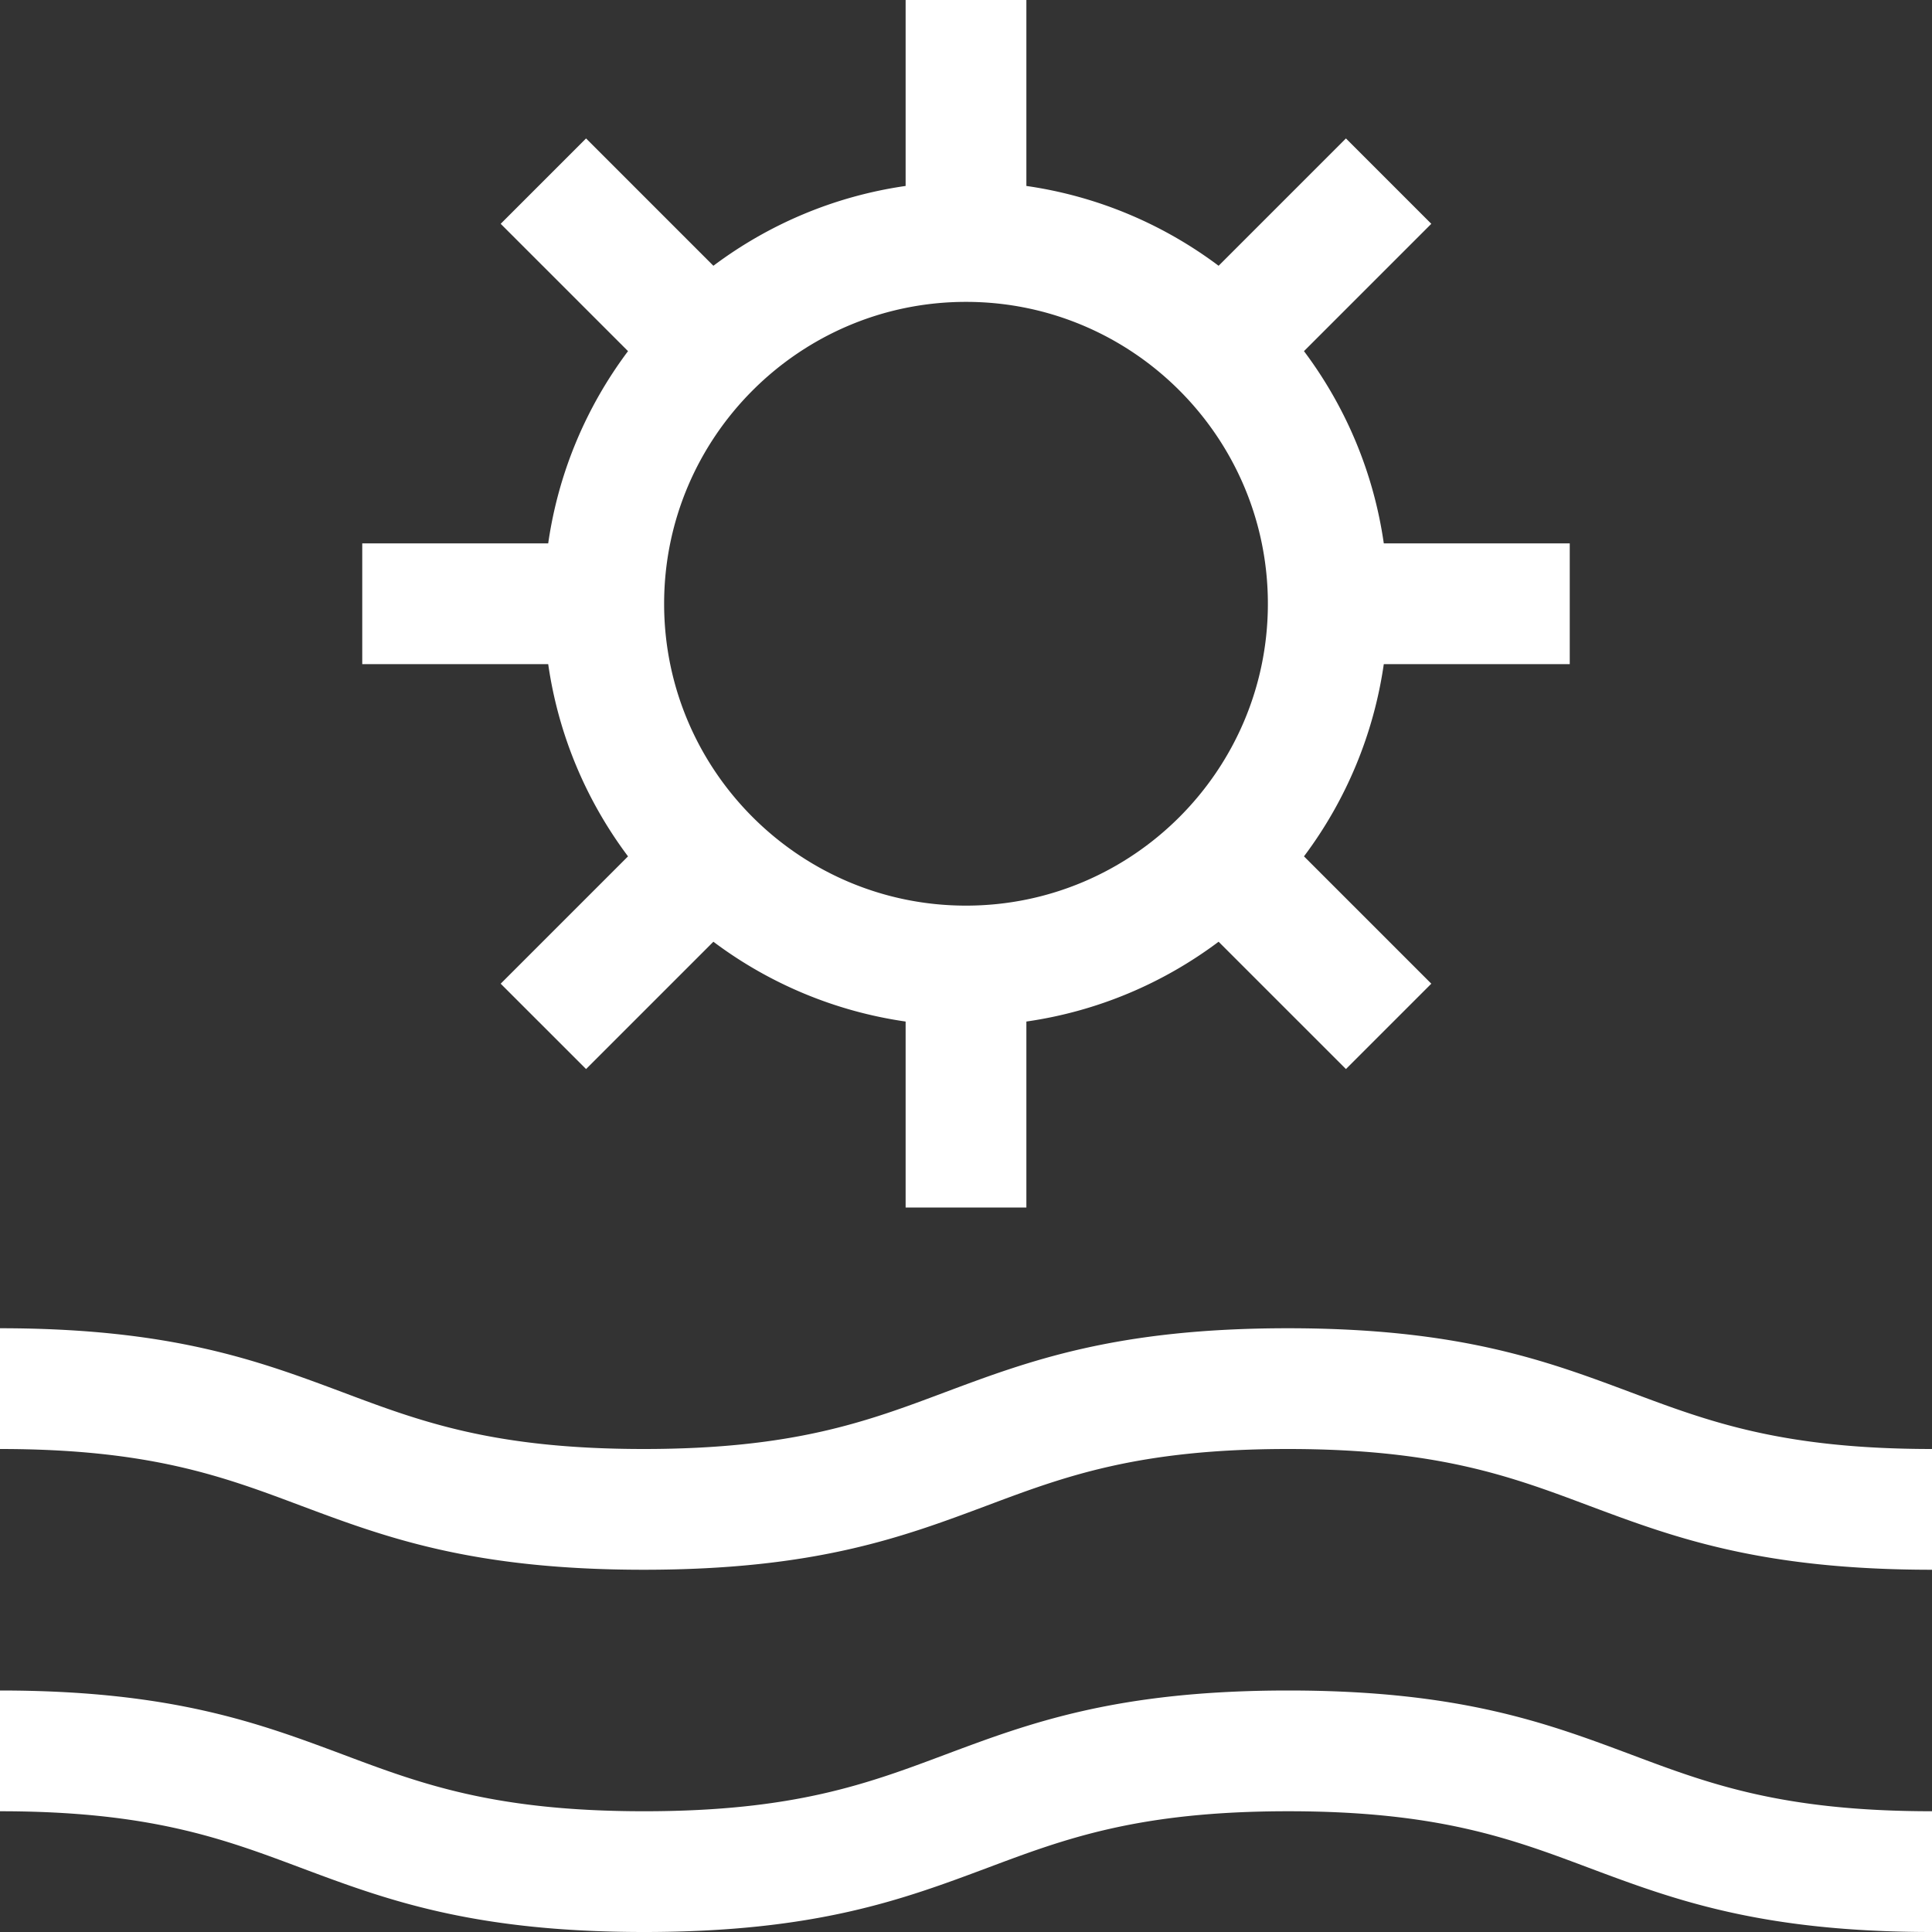 <svg xmlns="http://www.w3.org/2000/svg" width="512" height="512">
  <rect width="100%" height="100%" fill="#333333" stroke="none"/>
  <path d="M416 176v-32h-49.28c-2.72-18.928-10.176-36.304-21.152-50.944l33.744-33.744-22.624-22.624-33.744 33.744C308.304 59.456 290.928 52 272 49.28V0h-32v49.28c-18.928 2.72-36.304 10.176-50.944 21.152l-33.744-33.744-22.624 22.624 33.744 33.744C155.456 107.696 148 125.072 145.28 144H96v32h49.28c2.72 18.928 10.176 36.304 21.152 50.944l-33.744 33.744 22.624 22.624 33.744-33.744A111.317 111.317 0 0 0 240 270.72V320h32v-49.28c18.928-2.72 36.304-10.176 50.944-21.152l33.744 33.744 22.624-22.624-33.744-33.744A111.317 111.317 0 0 0 366.72 176H416zm-160 64c-44.112 0-80-35.888-80-80s35.888-80 80-80 80 35.888 80 80-35.888 80-80 80zM432.256 369.008C409.936 360.656 386.88 352 341.296 352c-45.584 0-68.656 8.656-90.992 17.008C229.76 376.72 210.352 384 170.592 384c-39.744 0-59.136-7.28-79.664-14.992C68.608 360.656 45.552 352 0 352v32c39.744 0 59.136 7.28 79.664 14.992C101.984 407.344 125.04 416 170.592 416c45.584 0 68.64-8.656 90.96-17.008C282.112 391.28 301.52 384 341.296 384c39.76 0 59.168 7.28 79.712 14.992C443.344 407.344 466.416 416 512 416v-32c-39.776 0-59.184-7.28-79.744-14.992zM432.336 465.008C410.016 456.656 386.96 448 341.408 448c-45.584 0-68.64 8.656-90.96 17.008C229.888 472.72 210.48 480 170.704 480c-39.76 0-59.168-7.28-79.712-14.992C68.656 456.656 45.584 448 0 448v32c39.776 0 59.184 7.28 79.744 14.992 22.32 8.352 45.376 17.008 90.96 17.008 45.584 0 68.656-8.656 90.992-17.008C282.24 487.28 301.648 480 341.408 480c39.744 0 59.136 7.28 79.664 14.992C443.392 503.344 466.448 512 512 512v-32c-39.744 0-59.136-7.28-79.664-14.992z" data-original="#000000" class="active-path" data-old_color="#ffffff" fill="#fff"/>
</svg>
